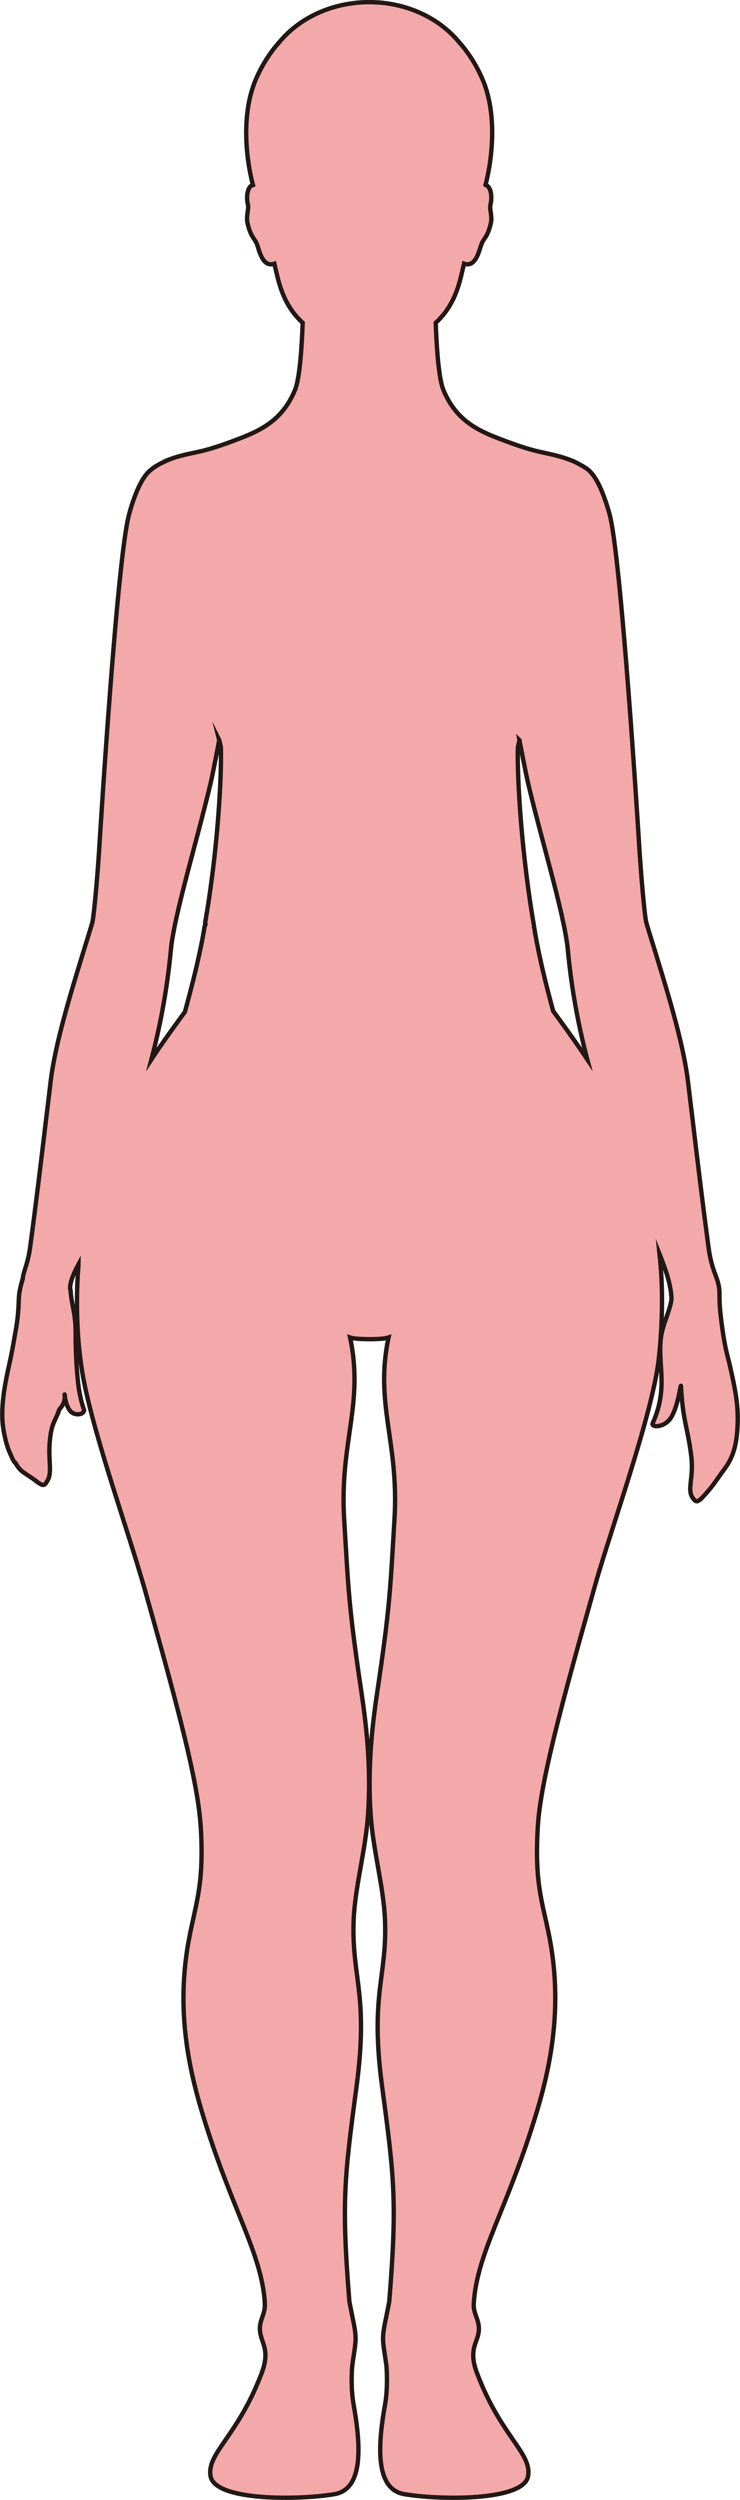 <?xml version="1.0" encoding="UTF-8"?>
<svg id="_레이어_2" data-name="레이어 2" xmlns="http://www.w3.org/2000/svg" viewBox="0 0 169.41 572.07">
  <defs>
    <style>
      .cls-1 {
        fill: #f3a9aa;
        stroke: #231815;
        stroke-miterlimit: 10;
      }
    </style>
  </defs>
  <g id="_레이어_1-2" data-name="레이어 1">
    <path class="cls-1" d="m118.92,169.38c.06.33.14.72.22,1.15.18.94.4,2.08.63,3.24.41,2.07.83,4.18,1.07,5.19.75,3.22,1.62,6.6,2.51,10,.5,1.92,1.02,3.84,1.52,5.75,1.86,6.98,3.61,13.66,4.55,18.74.03.17.06.34.09.5.15.82.27,1.61.37,2.33.2,1.51.88,11.78,4.25,24.9.11.41.21.82.32,1.24-1.94-2.91-4.3-6.29-7.21-10.24-.2-.27-.4-.55-.6-.82-1.52-5.62-3.05-11.65-4.07-17.5-.09-.52-.18-1.03-.26-1.54,0-.05-.07-.11-.08-.16,0,0,0,0,0,0,0-.06.05-.11.04-.17-2.86-16.43-3.92-33.93-3.71-41.04.12-.52.24-1.05.37-1.56Zm-68.73,0c.13.52.25,1.05.37,1.57.22,7.03-.77,24.05-3.6,40.18-.02.13.11.27.09.4,0,0,0,0,0,0-.02.13-.18.27-.2.4-.1.68-.22,1.36-.35,2.05-1.07,5.88-2.64,11.95-4.18,17.59-.2.27-.39.53-.59.8-2.84,3.86-5.17,7.18-7.07,10.05.11-.42.22-.83.32-1.24,3.37-13.12,4.06-23.39,4.25-24.9.09-.72.22-1.51.37-2.33.03-.17.06-.33.09-.5.82-4.42,2.25-10.06,3.84-16.05.84-3.18,1.72-6.45,2.56-9.7.77-2.97,1.52-5.91,2.18-8.73.24-1.03.67-3.17,1.08-5.26.22-1.14.44-2.26.62-3.18.08-.43.16-.82.22-1.15Zm-11.56-64.18c-.53.21-1.2.55-1.48.68-.02,0-.04.02-.05.02-.84.39-2.12,1.19-2.28,1.41,0,0,0,0,0,0-1.5,1-3.06,3.34-4.66,8.29-.23.71-.46,1.51-.69,2.42-2.67,10.53-6.36,69.81-6.77,76.38-.27,4.35-.89,11.89-1.33,15.26-.1.76-.19,1.31-.27,1.56s-.14.47-.21.7c-.15.51-.31,1.01-.46,1.52-3.99,12.98-7.73,24.8-8.86,34.19-.09.76-.18,1.5-.26,2.22-.13,1.08-.26,2.13-.38,3.15-.08.66-.16,1.32-.24,1.96-1.36,11.36-2.32,19.45-3.78,30.34-.47,3.52-1.26,4.98-1.63,6.75-.03.14-.04.29-.05.47,0,0,0,0,0,0-.36,1.25-.7,2.33-.88,4.04-.01.11-.01.23-.02.34-.02.34-.04.68-.05,1.08-.03.79-.07,1.67-.18,2.83-.05.54-.11,1.11-.2,1.73-.2,1.46-.41,2.45-.59,3.51-.77,4.65-1.28,6.36-1.72,8.64-.35,1.73-.62,3.25-.79,4.69-.45,3.79-.36,6.25.24,9.07.27,1.29.59,2.55,1.11,3.74.66,1.5.92,2.26,1.37,2.56,0,.01.01.02.02.03.02.03.03.06.05.09.55.92,1.05,1.52,1.73,2,.46.33.96.68,1.59,1.08.37.23.77.51,1.21.85,1.66,1.28,2,1.29,2.63.22.07-.12.15-.26.23-.41.12-.22.2-.46.27-.7,0-.02.01-.03.01-.04.01-.05.02-.1.03-.15.43-1.92-.27-4.38.15-8.35s1.26-4.14,2.17-6.93c.51-.47,1.29-1.57,1.23-3.09,0-.07,0-.11,0-.14-.22-.83.15,2.82,1.49,3.91,1.01.82,2.59.58,2.88-.19.04-.11.05-.22,0-.36-1.12-3.33-1.39-6.25-1.6-9.07-.2-2.65-.3-5.45-.29-7.8,0-.15,0-.3,0-.45,0-1.25-.05-2.52-.22-3.86-.23-1.79-.89-4.26-.94-6.15-.07-.22-.12-.42-.12-.55,0-.04,0-.08.01-.12,0-.04,0-.07.01-.11.1-1.39.81-3.1,1.92-5.17,0,.07-.02.22-.02.29-.23,2.82-.35,5.8-.34,9,0,.02,0,.27,0,.3.02,1.62.06,3.29.15,5.02.13,2.71.41,5.65.86,8.79,1.6,11.37,8.68,31.82,12.67,44.82.75,2.46,1.43,4.74,2,6.75,6.8,24.13,11,39.83,12.27,49.91.23,1.88.39,3.57.46,5.11.49,10.09-.65,14.56-1.92,20.36-.3,1.35-.59,2.73-.87,4.21-2.59,13.89-.8,26.06,2.36,37.25.27.95.55,1.89.83,2.82,6.42,21.13,13.08,31.01,14.13,42.14.04.48.06.94.07,1.4.02,2.46-1.6,3.74-1,6.63.07.35.17.72.3,1.12.58,1.74,1.42,3.5.21,7.14-.09.27-.19.55-.3.84-5.45,14.33-12.49,18.11-11.65,23.37.93,5.86,20.64,5.5,28.36,4.17,6.35-1.08,6.26-10.06,4.43-20.33-.37-2.08-.57-4.4-.42-7.96.07-1.76.55-3.81.8-6.28.23-2.28-.44-4.69-.8-6.6-.27-1.44-.55-2.6-.6-3.21-1.77-22.37-1.17-27.75,1.65-48.79,2.85-21.27-1.15-25.08-.65-38.09.3-7.7,2.64-15.58,3.27-23.92.78-10.46-.3-20.35-1.41-27.79-3.06-20.57-3.04-23.89-4.03-40.16-1.07-17.65,4.59-26.31,1.36-41.54.75.27,2.58.37,4.4.38s3.65-.11,4.4-.38c-3.23,15.23,2.43,23.89,1.36,41.54-.99,16.27-.97,19.59-4.03,40.16-1.11,7.44-2.19,17.33-1.4,27.79.62,8.34,2.96,16.22,3.26,23.92.5,13.01-3.5,16.82-.65,38.09,2.82,21.04,3.42,26.41,1.65,48.79-.05.61-.33,1.77-.6,3.21-.36,1.91-1.03,4.32-.8,6.6.25,2.47.73,4.52.8,6.28.14,3.56-.05,5.88-.42,7.96-1.83,10.27-1.91,19.25,4.44,20.33,7.71,1.33,27.42,1.69,28.35-4.17.84-5.29-6.26-9.08-11.72-23.57-1.62-4.28-.55-6.12.08-8.04,1.21-3.69-.99-4.91-.81-7.83.71-11.7,7.73-21.6,14.43-43.89,3.62-12.05,5.84-25.2,2.8-40.42-1.57-7.82-3.33-11.87-2.57-24.79.59-10.01,5.13-27.03,13.16-55.42,3.61-12.77,13.28-39.51,14.58-52.03.53-5.05.73-9.69.69-13.96v-.3c-.04-3.34-.25-6.43-.56-9.35.27.67.53,1.33.76,1.96,1.06,2.85,1.76,5.35,1.93,7.55.01.09.02.18.03.27,0,.08.02.15.02.23,0,.3-.05.68-.13,1.08-.37,1.81-1.47,4.43-1.93,6.21-1.75,6.81,1.79,12.51-2.25,21.41-.06.13-.05.25,0,.35.31.6,2.47.47,3.84-1.15,1.89-2.25,2.52-8.17,2.63-7.75,0,.02.01.06.01.12.09,1.77.22,3.22.38,4.5.54,4.42,1.41,6.64,1.99,11.65.47,4.04-.58,6.52-.14,8.35,0,.04.02.08.03.12,0,.02.02.05.02.07.07.23.17.46.3.67.09.15.18.28.27.39.75,1.01,1.21.68,3.24-1.65.57-.65,1.05-1.28,1.5-1.89.81-1.1,1.48-2.12,2.14-2.99.96-1.27,1.7-2.53,2.23-4.1.32-.94.57-1.99.74-3.22.14-1,.23-2.11.27-3.38.13-4.11-.4-7.24-1.76-13.22-.51-2.25-1.07-3.66-1.76-8.63-.12-.85-.24-1.79-.36-2.86-.08-.66-.13-1.23-.17-1.74-.1-1.27-.1-2.14-.1-2.83,0-.41,0-.76-.03-1.08,0-.11,0-.23-.02-.34-.09-.88-.28-1.59-.51-2.28-.57-1.73-1.43-3.39-1.97-7.48-1.46-10.89-2.42-18.98-3.78-30.34-.08-.64-.16-1.29-.24-1.95-.12-1.02-.25-2.07-.38-3.15-.09-.73-.18-1.47-.27-2.23-1.13-9.39-4.87-21.21-8.86-34.19-.17-.56-.35-1.13-.52-1.69-.06-.21-.13-.44-.19-.69-.07-.28-.16-.83-.25-1.55-.44-3.42-1.04-10.81-1.31-15.1-.41-6.62-4.2-66.78-6.83-76.72-.1-.38-.2-.74-.31-1.08-1.79-5.96-3.54-8.56-5.21-9.55,0,0,0,0,0,0-.09-.08-.55-.36-1.09-.65,0,0,0,0,0,0-.32-.18-.82-.46-1.26-.67-.02-.01-.05-.02-.07-.03-.38-.18-.77-.35-1.16-.49-.18-.07-.36-.13-.55-.2-.26-.09-.53-.18-.8-.27-.2-.06-.4-.13-.61-.19-.44-.13-.88-.25-1.34-.36-.12-.03-.24-.06-.36-.09-.79-.19-1.61-.37-2.45-.55-.29-.06-.57-.12-.86-.19-2.21-.49-4.45-1.24-6.66-2.04-.31-.11-.63-.23-.95-.35-.67-.25-1.34-.5-2-.76-5.34-2.05-9.74-4.61-12.38-11.01-1.11-2.7-1.57-10.21-1.75-15.34,2.54-2.35,4.51-5.38,5.74-10.41.22-.9.48-1.97.74-3.12.69.24,1.26.16,1.73-.12,1.4-.85,1.91-3.49,2.29-4.42.56-1.36,1.31-1.49,2.07-4.5.5-2-.37-3.32-.01-4.61.24-.87.36-3.32-.75-4.16-.09-.06-.19-.11-.3-.14-.04-.03-.07-.05-.11-.08,1.63-6.27,2.68-16.49-.75-24.31-1.48-3.39-3.32-6.12-5.25-8.29-4.57-5.57-12.1-9.22-20.63-9.22-2.48,0-4.88.32-7.14.89-5.52,1.4-10.25,4.38-13.49,8.33-1.93,2.16-3.77,4.9-5.25,8.29-3.44,7.84-2.38,18.08-.74,24.34-.16.05-.3.1-.42.19-1.11.84-.99,3.29-.75,4.16.35,1.29-.52,2.6-.01,4.61.75,3,1.5,3.14,2.07,4.5.51,1.24,1.24,5.52,4.02,4.54.26,1.14.52,2.22.74,3.12,1.23,5.03,3.2,8.06,5.74,10.41-.18,5.13-.64,12.64-1.75,15.34-2.41,5.84-6.29,8.48-10.99,10.45-.3.13-.61.25-.92.38-.2.08-.41.16-.62.24-2.82,1.09-5.8,2.18-8.71,2.9-.34.08-.67.16-1,.23-.15.03-.29.06-.44.09-.08.02-.15.03-.23.05-.8.17-1.58.34-2.34.52-.12.03-.24.06-.36.09-.46.12-.91.24-1.36.37-.21.06-.41.13-.61.19-.27.09-.54.18-.8.27-.19.07-.37.13-.55.2Z"/>
  </g>
</svg>